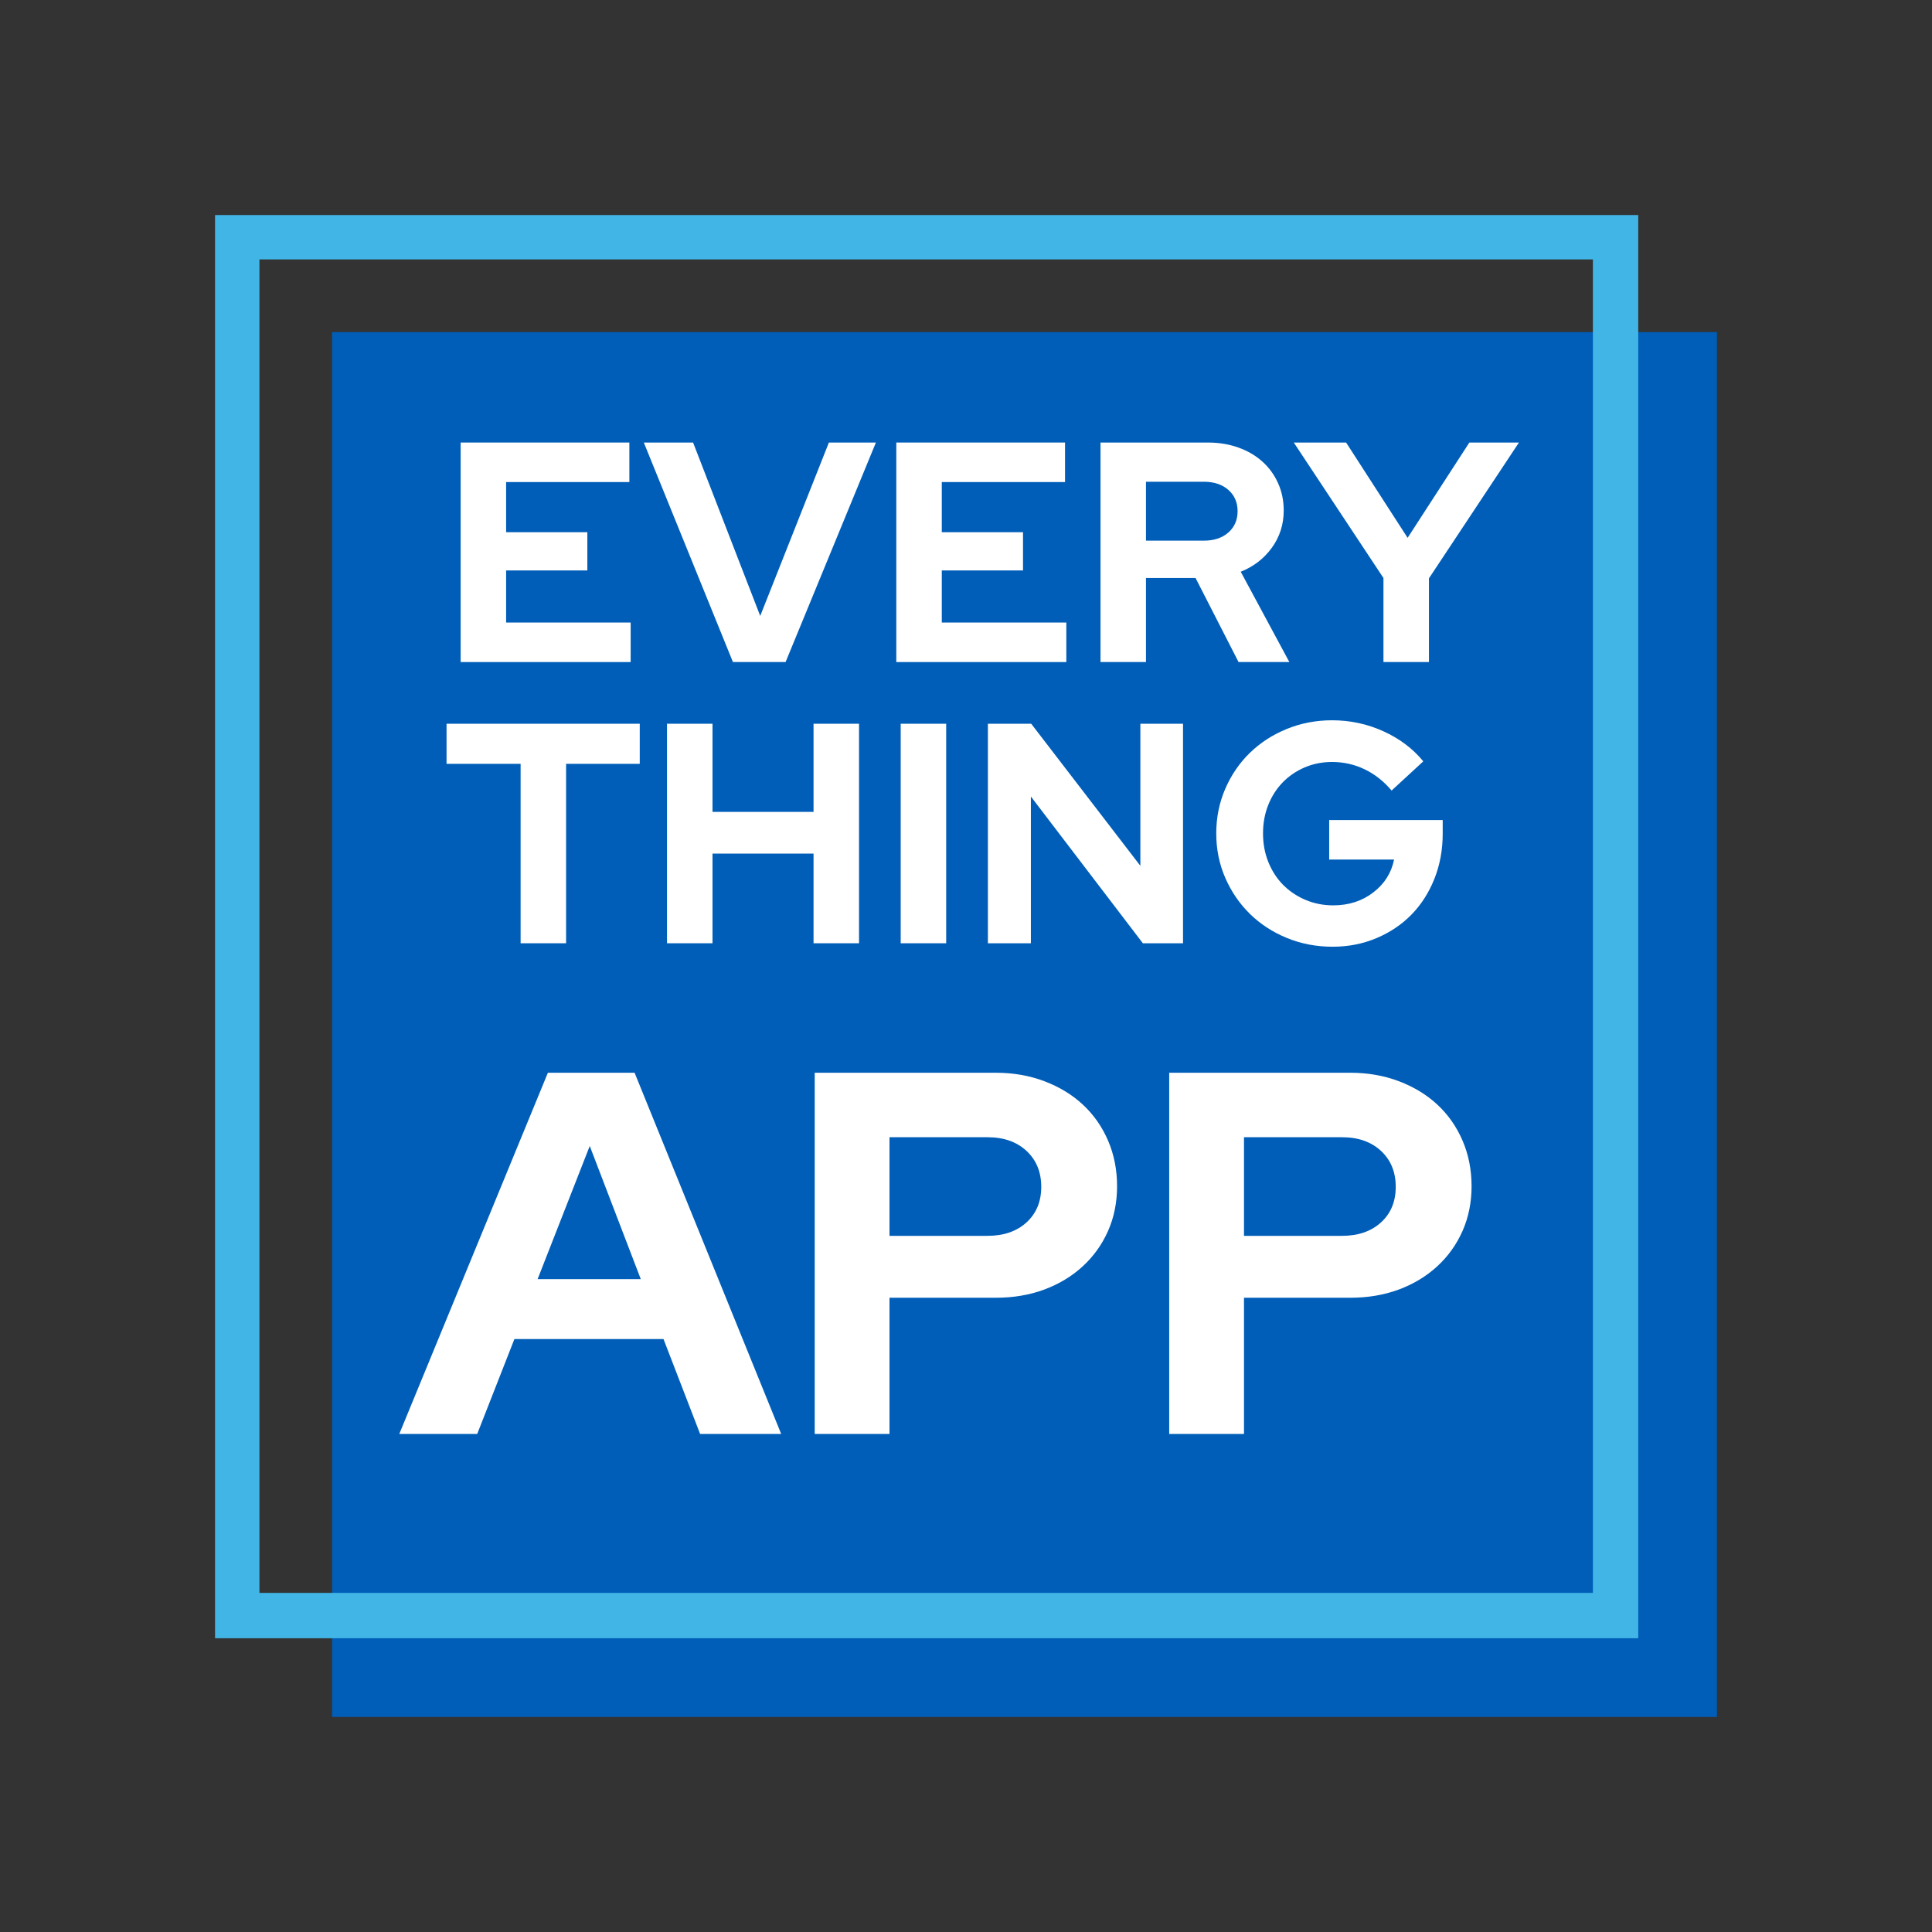 <svg xmlns="http://www.w3.org/2000/svg" xmlns:xlink="http://www.w3.org/1999/xlink" width="500" zoomAndPan="magnify" viewBox="0 0 375 375" height="500" preserveAspectRatio="xMidYMid meet" version="1.2"><rect x="0" y="0" width="375" height="375" fill="#333333" stroke="none"/><defs><clipPath id="d87f08eb50"><path d="M 64.461 64.461 L 333.258 64.461 L 333.258 333.258 L 64.461 333.258 Z M 64.461 64.461 "/></clipPath><clipPath id="435f1b8390"><path d="M 41.742 41.742 L 317.98 41.742 L 317.98 50.355 L 41.742 50.355 Z M 309.184 50.355 L 317.98 50.355 L 317.98 309.184 L 309.184 309.184 Z M 41.742 50.355 L 50.355 50.355 L 50.355 309.184 L 41.742 309.184 Z M 41.742 309.184 L 317.98 309.184 L 317.98 317.98 L 41.742 317.98 Z M 41.742 309.184 "/></clipPath></defs><g id="158b8415bb"><g clip-rule="nonzero" clip-path="url(#d87f08eb50)"><path style=" stroke:none;fill-rule:nonzero;fill:#005eb8;fill-opacity:1;" d="M 64.461 64.461 L 333.258 64.461 L 333.258 333.258 L 64.461 333.258 Z M 64.461 64.461 "/></g><g clip-rule="nonzero" clip-path="url(#435f1b8390)"><path style=" stroke:none;fill-rule:nonzero;fill:#41b6e6;fill-opacity:1;" d="M 41.742 41.742 L 317.98 41.742 L 317.98 317.98 L 41.742 317.98 Z M 41.742 41.742 "/></g><g style="fill:#ffffff;fill-opacity:1;"><g transform="translate(85.581, 128.505)"><path style="stroke:none" d="M 3.828 0 L 3.828 -42.609 L 36.578 -42.609 L 36.578 -34.938 L 12.656 -34.938 L 12.656 -25.203 L 28.422 -25.203 L 28.422 -17.781 L 12.656 -17.781 L 12.656 -7.672 L 36.828 -7.672 L 36.828 0 Z M 3.828 0 "/></g></g><g style="fill:#ffffff;fill-opacity:1;"><g transform="translate(125.215, 128.505)"><path style="stroke:none" d="M 17.047 0 L -0.25 -42.609 L 9.312 -42.609 L 22.344 -8.953 L 35.672 -42.609 L 44.797 -42.609 L 27.266 0 Z M 17.047 0 "/></g></g><g style="fill:#ffffff;fill-opacity:1;"><g transform="translate(170.145, 128.505)"><path style="stroke:none" d="M 3.828 0 L 3.828 -42.609 L 36.578 -42.609 L 36.578 -34.938 L 12.656 -34.938 L 12.656 -25.203 L 28.422 -25.203 L 28.422 -17.781 L 12.656 -17.781 L 12.656 -7.672 L 36.828 -7.672 L 36.828 0 Z M 3.828 0 "/></g></g><g style="fill:#ffffff;fill-opacity:1;"><g transform="translate(209.778, 128.505)"><path style="stroke:none" d="M 3.828 0 L 3.828 -42.609 L 24.656 -42.609 C 26.801 -42.609 28.773 -42.285 30.578 -41.641 C 32.391 -40.992 33.941 -40.086 35.234 -38.922 C 36.535 -37.766 37.551 -36.375 38.281 -34.75 C 39.02 -33.133 39.391 -31.352 39.391 -29.406 C 39.391 -26.727 38.629 -24.332 37.109 -22.219 C 35.586 -20.102 33.566 -18.539 31.047 -17.531 L 40.484 0 L 30.625 0 L 22.281 -16.312 L 12.656 -16.312 L 12.656 0 Z M 23.859 -35 L 12.656 -35 L 12.656 -23.562 L 23.859 -23.562 C 25.848 -23.562 27.441 -24.086 28.641 -25.141 C 29.836 -26.191 30.438 -27.57 30.438 -29.281 C 30.438 -30.988 29.836 -32.367 28.641 -33.422 C 27.441 -34.473 25.848 -35 23.859 -35 Z M 23.859 -35 "/></g></g><g style="fill:#ffffff;fill-opacity:1;"><g transform="translate(251.482, 128.505)"><path style="stroke:none" d="M 17.047 0 L 17.047 -16.312 L -0.359 -42.609 L 9.797 -42.609 L 21.734 -24.109 L 33.719 -42.609 L 43.344 -42.609 L 25.875 -16.25 L 25.875 0 Z M 17.047 0 "/></g></g><g style="fill:#ffffff;fill-opacity:1;"><g transform="translate(85.581, 183.087)"><path style="stroke:none" d="M 1.094 -34.828 L 1.094 -42.609 L 38.594 -42.609 L 38.594 -34.828 L 24.297 -34.828 L 24.297 0 L 15.469 0 L 15.469 -34.828 Z M 1.094 -34.828 "/></g></g><g style="fill:#ffffff;fill-opacity:1;"><g transform="translate(125.641, 183.087)"><path style="stroke:none" d="M 3.828 0 L 3.828 -42.609 L 12.656 -42.609 L 12.656 -25.5 L 32.266 -25.5 L 32.266 -42.609 L 41.094 -42.609 L 41.094 0 L 32.266 0 L 32.266 -17.406 L 12.656 -17.406 L 12.656 0 Z M 3.828 0 "/></g></g><g style="fill:#ffffff;fill-opacity:1;"><g transform="translate(170.997, 183.087)"><path style="stroke:none" d="M 3.828 0 L 3.828 -42.609 L 12.656 -42.609 L 12.656 0 Z M 3.828 0 "/></g></g><g style="fill:#ffffff;fill-opacity:1;"><g transform="translate(187.922, 183.087)"><path style="stroke:none" d="M 3.828 -42.609 L 12.234 -42.609 L 33.422 -15.031 L 33.422 -42.609 L 41.703 -42.609 L 41.703 0 L 33.906 0 L 12.172 -28.484 L 12.172 0 L 3.828 0 Z M 3.828 -42.609 "/></g></g><g style="fill:#ffffff;fill-opacity:1;"><g transform="translate(233.887, 183.087)"><path style="stroke:none" d="M 46.141 -21.25 C 46.141 -18.125 45.602 -15.211 44.531 -12.516 C 43.457 -9.816 41.973 -7.5 40.078 -5.562 C 38.191 -3.633 35.93 -2.113 33.297 -1 C 30.66 0.113 27.82 0.672 24.781 0.672 C 21.613 0.672 18.648 0.102 15.891 -1.031 C 13.129 -2.164 10.742 -3.719 8.734 -5.688 C 6.723 -7.656 5.129 -9.977 3.953 -12.656 C 2.773 -15.344 2.188 -18.227 2.188 -21.312 C 2.188 -24.395 2.766 -27.273 3.922 -29.953 C 5.078 -32.629 6.66 -34.953 8.672 -36.922 C 10.68 -38.891 13.066 -40.441 15.828 -41.578 C 18.586 -42.711 21.531 -43.281 24.656 -43.281 C 28.188 -43.281 31.516 -42.566 34.641 -41.141 C 37.766 -39.723 40.344 -37.781 42.375 -35.312 L 36.219 -29.641 C 34.719 -31.43 32.984 -32.801 31.016 -33.75 C 29.047 -34.707 26.926 -35.188 24.656 -35.188 C 22.75 -35.188 20.973 -34.832 19.328 -34.125 C 17.68 -33.414 16.258 -32.441 15.062 -31.203 C 13.863 -29.961 12.93 -28.5 12.266 -26.812 C 11.598 -25.133 11.266 -23.301 11.266 -21.312 C 11.266 -19.32 11.609 -17.473 12.297 -15.766 C 12.984 -14.055 13.938 -12.582 15.156 -11.344 C 16.375 -10.113 17.82 -9.141 19.5 -8.422 C 21.188 -7.711 22.984 -7.359 24.891 -7.359 C 27.898 -7.359 30.488 -8.191 32.656 -9.859 C 34.832 -11.523 36.18 -13.656 36.703 -16.25 L 24.109 -16.25 L 24.109 -23.922 L 46.141 -23.922 Z M 46.141 -21.25 "/></g></g><g style="fill:#ffffff;fill-opacity:1;"><g transform="translate(77.908, 278.329)"><path style="stroke:none" d="M -0.406 0 L 28.438 -70.109 L 45.266 -70.109 L 73.719 0 L 57.984 0 L 50.875 -18.422 L 21.938 -18.422 L 14.719 0 Z M 26.438 -30.047 L 46.469 -30.047 L 36.562 -55.891 Z M 26.438 -30.047 "/></g></g><g style="fill:#ffffff;fill-opacity:1;"><g transform="translate(151.824, 278.329)"><path style="stroke:none" d="M 6.312 0 L 6.312 -70.109 L 41.469 -70.109 C 44.875 -70.109 48.023 -69.555 50.922 -68.453 C 53.828 -67.348 56.316 -65.828 58.391 -63.891 C 60.461 -61.961 62.082 -59.645 63.25 -56.938 C 64.414 -54.227 65 -51.273 65 -48.078 C 65 -44.941 64.414 -42.051 63.25 -39.406 C 62.082 -36.77 60.445 -34.484 58.344 -32.547 C 56.238 -30.609 53.75 -29.102 50.875 -28.031 C 48.008 -26.969 44.875 -26.438 41.469 -26.438 L 20.828 -26.438 L 20.828 0 Z M 39.859 -57.594 L 20.828 -57.594 L 20.828 -38.453 L 39.859 -38.453 C 42.992 -38.453 45.516 -39.32 47.422 -41.062 C 49.328 -42.801 50.281 -45.102 50.281 -47.969 C 50.281 -50.844 49.328 -53.164 47.422 -54.938 C 45.516 -56.707 42.992 -57.594 39.859 -57.594 Z M 39.859 -57.594 "/></g></g><g style="fill:#ffffff;fill-opacity:1;"><g transform="translate(220.631, 278.329)"><path style="stroke:none" d="M 6.312 0 L 6.312 -70.109 L 41.469 -70.109 C 44.875 -70.109 48.023 -69.555 50.922 -68.453 C 53.828 -67.348 56.316 -65.828 58.391 -63.891 C 60.461 -61.961 62.082 -59.645 63.25 -56.938 C 64.414 -54.227 65 -51.273 65 -48.078 C 65 -44.941 64.414 -42.051 63.25 -39.406 C 62.082 -36.77 60.445 -34.484 58.344 -32.547 C 56.238 -30.609 53.75 -29.102 50.875 -28.031 C 48.008 -26.969 44.875 -26.438 41.469 -26.438 L 20.828 -26.438 L 20.828 0 Z M 39.859 -57.594 L 20.828 -57.594 L 20.828 -38.453 L 39.859 -38.453 C 42.992 -38.453 45.516 -39.32 47.422 -41.062 C 49.328 -42.801 50.281 -45.102 50.281 -47.969 C 50.281 -50.844 49.328 -53.164 47.422 -54.938 C 45.516 -56.707 42.992 -57.594 39.859 -57.594 Z M 39.859 -57.594 "/></g></g></g></svg>